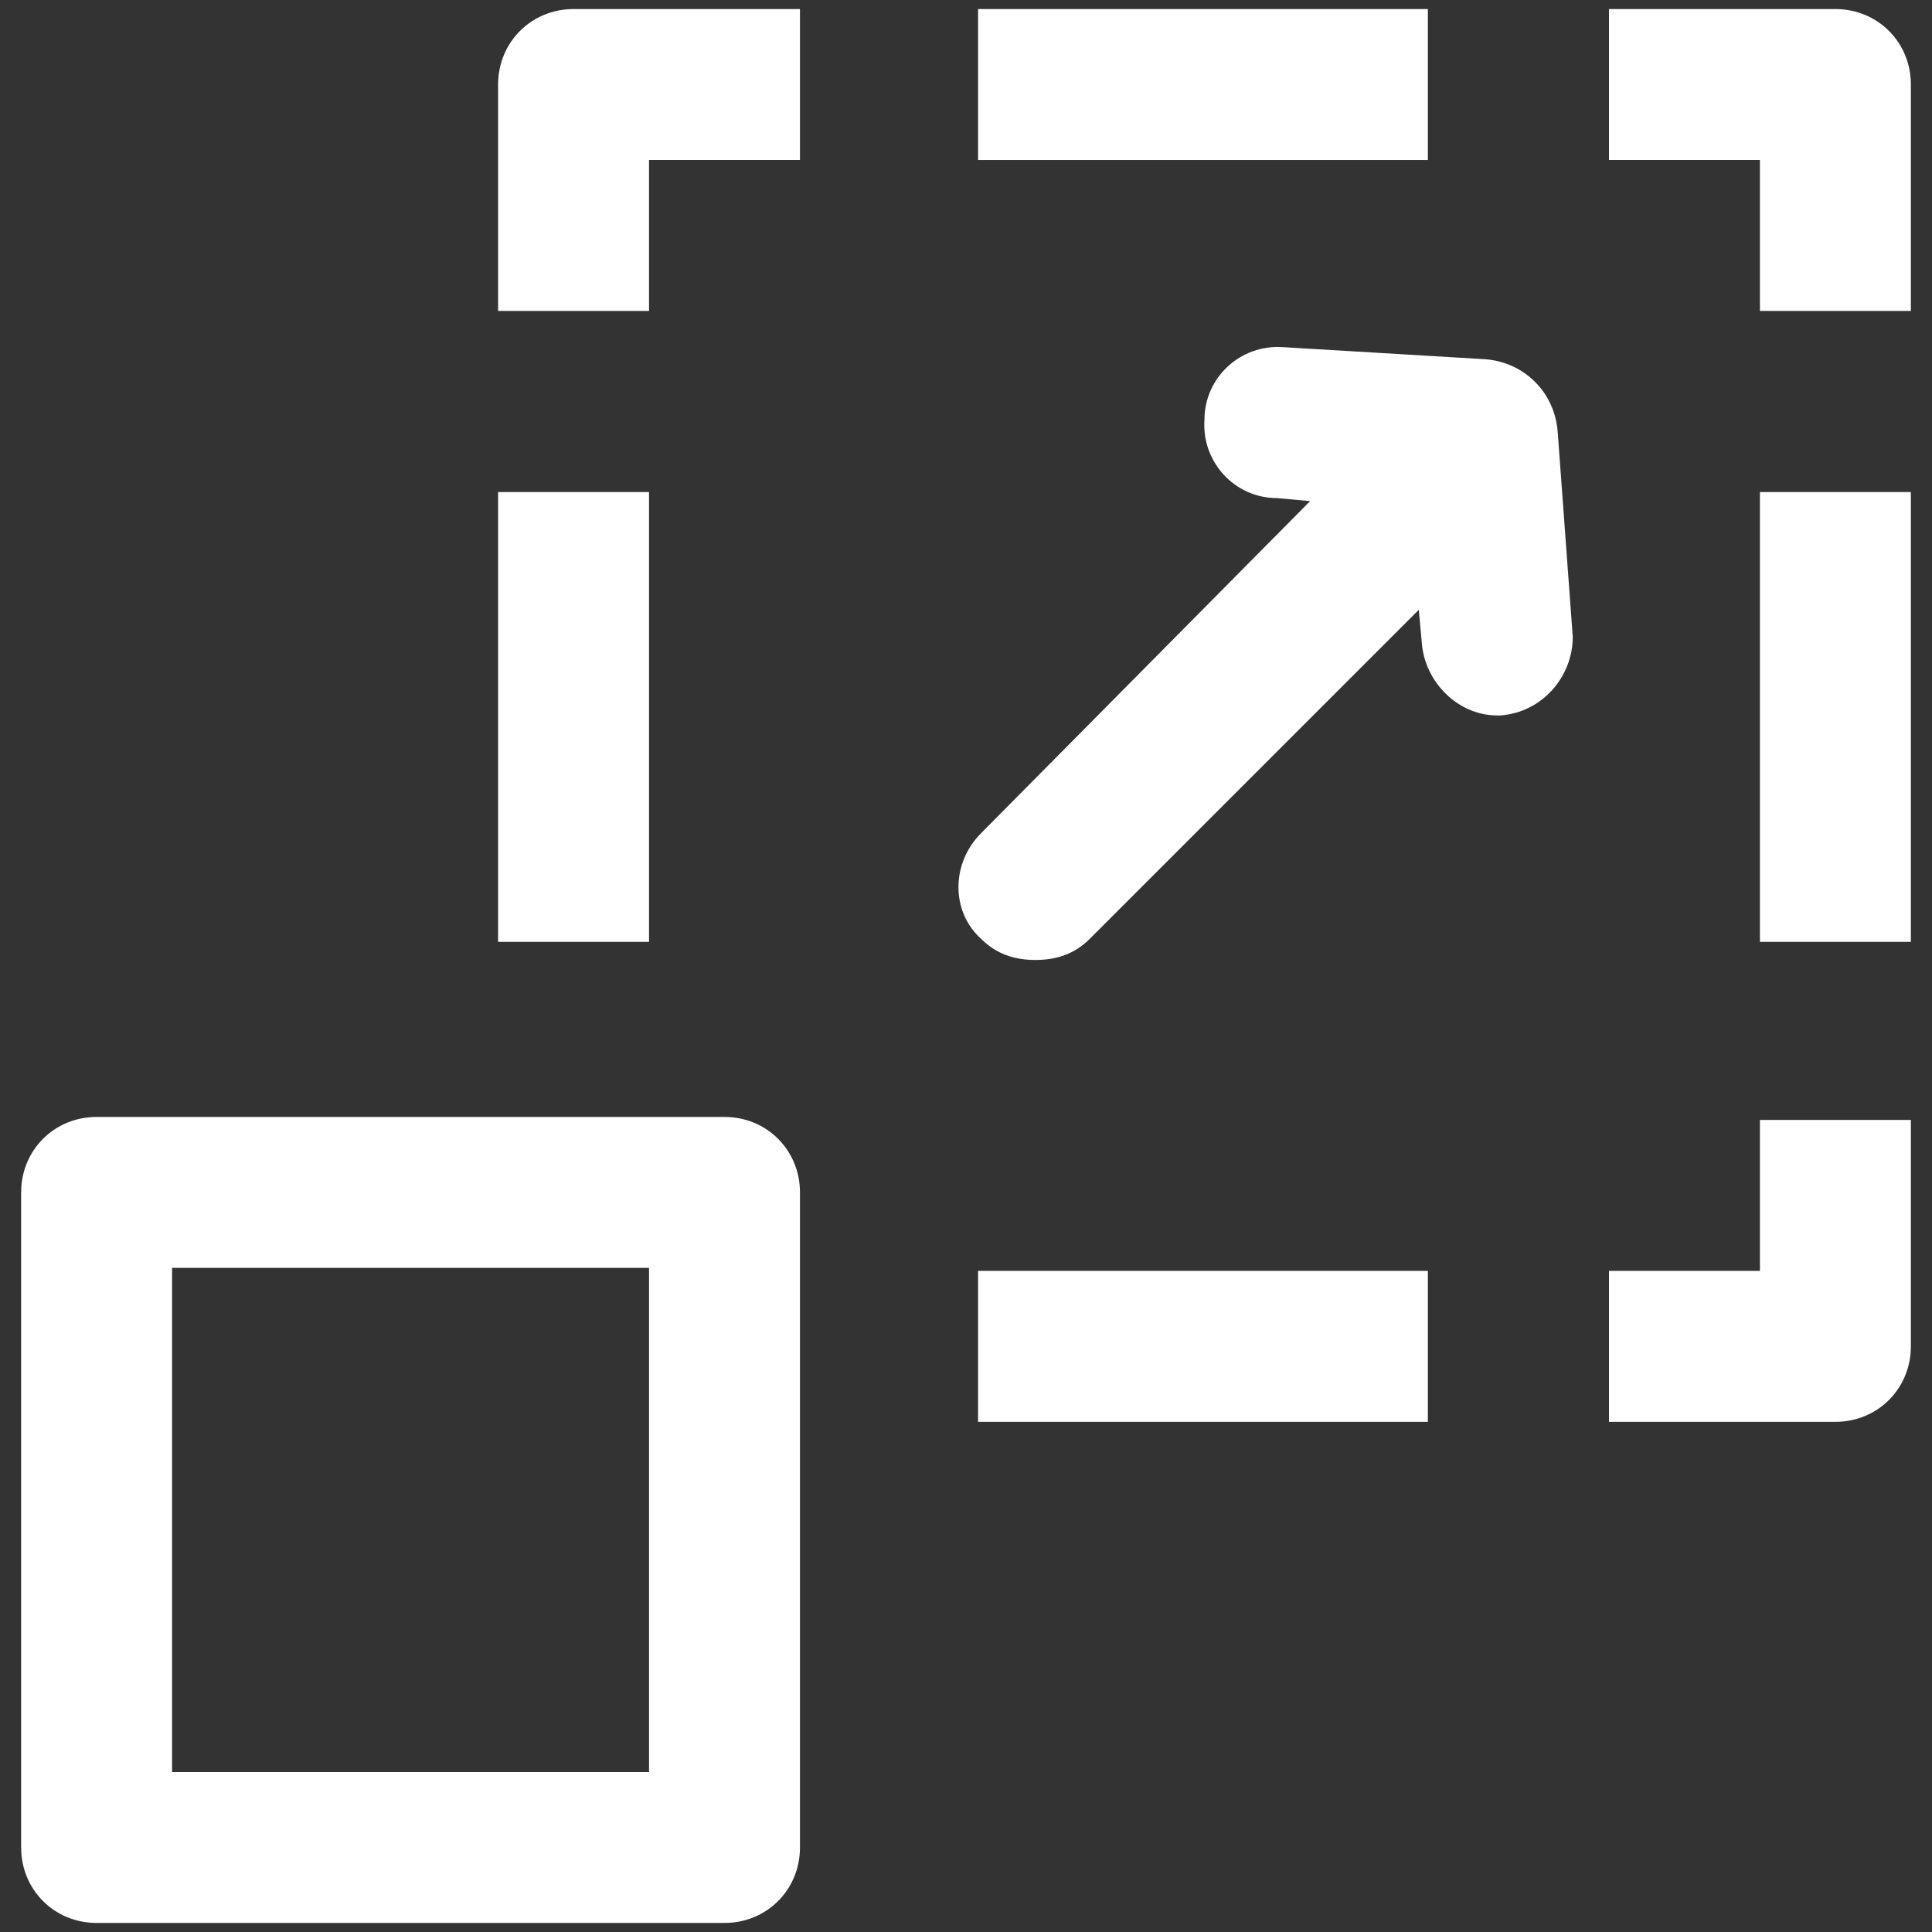 <?xml version="1.0" encoding="utf-8"?>
<!-- Generator: Adobe Illustrator 27.0.0, SVG Export Plug-In . SVG Version: 6.00 Build 0)  -->
<svg version="1.1" id="Layer_1" xmlns="http://www.w3.org/2000/svg" xmlns:xlink="http://www.w3.org/1999/xlink" x="0px" y="0px"
	 viewBox="0 0 64 64" style="enable-background:new 0 0 64 64;" xml:space="preserve">
<rect x="0" y="0" width="64" height="64" fill="#333333" stroke="none"/>
<style type="text/css">
	.st0{fill:#FFFFFF;}
</style>
<g>
	<g>
		<path class="st0" d="M21.5,10.3h-5V2.8c0-1.4,1.1-2.5,2.5-2.5h7.5v5h-5V10.3z"/>
		<path class="st0" d="M16.5,16.3h5v14.9h-5V16.3z"/>
		<path class="st0" d="M32.4,42.1h14.9v5H32.4L32.4,42.1z"/>
		<path class="st0" d="M60.8,47.1h-7.5v-5h5v-5h5v7.5C63.3,46,62.2,47.1,60.8,47.1z"/>
		<path class="st0" d="M58.3,16.3h5v14.9h-5V16.3z"/>
		<path class="st0" d="M63.3,10.3h-5v-5h-5v-5h7.5c1.4,0,2.5,1.1,2.5,2.5V10.3z"/>
		<path class="st0" d="M32.4,0.3h14.9v5H32.4L32.4,0.3z"/>
	</g>
	<g>
		<path class="st0" d="M24,63.7H3.2c-1.4,0-2.5-1.1-2.5-2.5V39.5c0-1.4,1.1-2.5,2.5-2.5H24c1.4,0,2.5,1.1,2.5,2.5v21.7
			C26.5,62.6,25.4,63.7,24,63.7z M5.7,58.7h15.8V42H5.7L5.7,58.7z"/>
		<path class="st0" d="M51.6,14.3c-0.1-1.3-1.1-2.3-2.4-2.4l-6.7-0.4c-1.4-0.1-2.6,1-2.6,2.4c-0.1,1.4,1,2.6,2.4,2.6l1.1,0.1
			L32.5,27.6c-1,1-1,2.6,0,3.5c0.5,0.5,1.1,0.7,1.8,0.7s1.3-0.2,1.8-0.7l10.9-10.9l0.1,1.1c0.1,1.3,1.2,2.4,2.5,2.4c0,0,0.1,0,0.1,0
			c1.4-0.1,2.4-1.3,2.4-2.6L51.6,14.3z"/>
	</g>
</g>
</svg>
